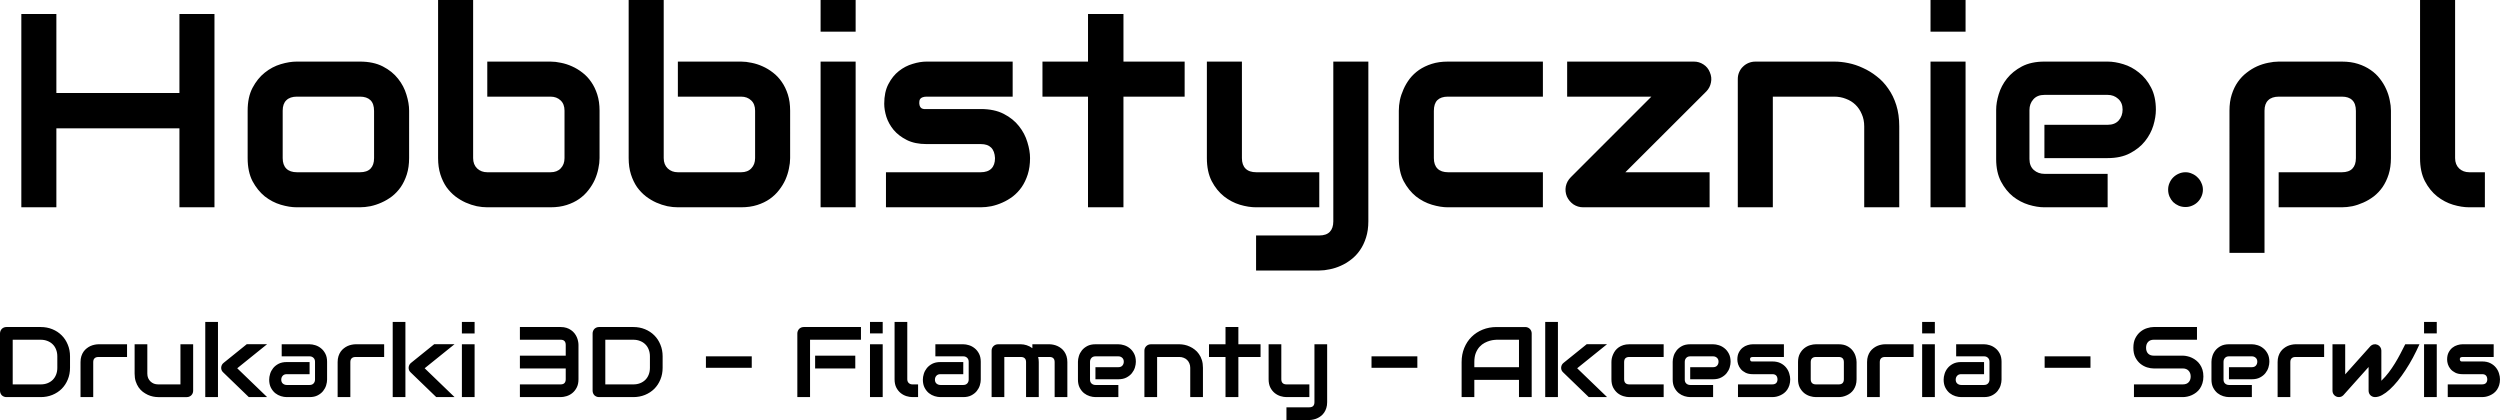 <svg viewBox="0 0 753.6 126.61" xmlns="http://www.w3.org/2000/svg"><path d="M16.993 28.033h37.094V4.225H64.65v58.261H54.087V38.677H16.993v23.809H6.43V4.222h10.563zm106.33 19.624q0 2.722-.691 4.915-.691 2.154-1.828 3.82-1.139 1.624-2.642 2.803-1.503 1.137-3.169 1.869-1.625.731-3.332 1.098-1.664.323-3.169.323H89.44q-2.193 0-4.793-.77-2.6-.773-4.836-2.52-2.193-1.788-3.698-4.591-1.462-2.843-1.462-6.947v-14.3q0-4.064 1.464-6.868 1.502-2.843 3.697-4.591 2.235-1.787 4.835-2.559 2.6-.772 4.794-.772h19.055q4.063 0 6.907 1.462 2.843 1.463 4.59 3.698 1.748 2.194 2.52 4.794.812 2.6.812 4.835zm-10.564-14.22q0-2.195-1.098-3.25-1.097-1.057-3.169-1.057H89.52q-2.112 0-3.209 1.098-1.098 1.056-1.098 3.128v14.301q0 2.071 1.098 3.169 1.098 1.097 3.21 1.097h18.973q2.154 0 3.21-1.098 1.057-1.096 1.057-3.168zm67.971 14.22q0 1.502-.365 3.169-.326 1.665-1.056 3.332-.732 1.624-1.91 3.128-1.138 1.502-2.804 2.681-1.625 1.137-3.778 1.828-2.153.691-4.876.691h-19.055q-1.502 0-3.169-.325-1.666-.366-3.331-1.097-1.625-.732-3.129-1.869-1.502-1.179-2.681-2.803-1.138-1.666-1.828-3.82-.691-2.193-.691-4.915V0h10.563v47.658q0 1.95 1.219 3.128 1.219 1.138 3.047 1.138h19.055q1.992 0 3.088-1.18 1.137-1.178 1.137-3.086v-14.3q0-1.992-1.178-3.089-1.178-1.138-3.047-1.138h-19.055V18.567h19.055q1.504 0 3.17.365 1.666.325 3.29 1.056 1.666.732 3.17 1.91 1.503 1.138 2.64 2.803 1.138 1.626 1.828 3.78.691 2.152.691 4.875zm57.449 0q0 1.502-.365 3.169-.326 1.665-1.056 3.332-.732 1.624-1.91 3.128-1.138 1.502-2.804 2.681-1.625 1.137-3.78 1.828-2.151.691-4.874.691h-19.055q-1.502 0-3.169-.325-1.666-.366-3.332-1.097-1.624-.732-3.128-1.869-1.503-1.179-2.681-2.803-1.138-1.666-1.83-3.82-.69-2.193-.69-4.915V0h10.564v47.658q0 1.95 1.219 3.128 1.219 1.138 3.047 1.138h19.055q1.991 0 3.088-1.18 1.137-1.178 1.137-3.086v-14.3q0-1.992-1.178-3.089-1.178-1.138-3.047-1.138h-19.055V18.567h19.055q1.503 0 3.17.365 1.666.325 3.29 1.056 1.666.732 3.17 1.91 1.502 1.138 2.64 2.803 1.138 1.626 1.828 3.78.691 2.152.691 4.875zm19.746-38.11h-10.563V-.001h10.563zm0 52.94h-10.563v-43.92h10.563zm52.573-14.829q0 2.722-.691 4.915-.69 2.154-1.828 3.82-1.137 1.624-2.641 2.803-1.502 1.137-3.169 1.869-1.625.731-3.332 1.098-1.665.323-3.168.323h-28.603V51.923h28.522q2.153 0 3.25-1.098 1.097-1.095 1.097-3.167-.203-4.227-4.266-4.227h-16.373q-3.494 0-5.932-1.218-2.438-1.219-3.982-3.047-1.502-1.828-2.193-3.94-.65-2.113-.65-3.942 0-3.535 1.259-5.932 1.26-2.438 3.169-3.94 1.909-1.504 4.144-2.155 2.235-.69 4.185-.69h25.962V29.13h-25.881q-.813 0-1.3.204-.447.162-.69.487-.204.285-.244.65-.04.326-.04.65.04.65.242 1.016.203.366.488.528.326.162.69.204h17.146q4.063 0 6.907 1.462 2.843 1.463 4.59 3.698 1.748 2.193 2.52 4.794.812 2.6.812 4.835zm46.601-18.528h-18.444v33.357h-10.686V29.13h-13.73V18.567h13.732V4.225h10.685v14.342h18.445zm55.377 37.582q0 2.722-.69 4.876-.691 2.193-1.828 3.818-1.139 1.666-2.642 2.804-1.502 1.178-3.169 1.909-1.625.731-3.29 1.056-1.667.366-3.17.366h-19.055V70.978h19.055q2.114 0 3.17-1.097t1.056-3.17V18.568h10.563zm-14.789-4.225h-19.055q-2.276 0-4.876-.772-2.558-.772-4.793-2.52-2.235-1.787-3.699-4.59-1.461-2.844-1.461-6.947v-29.09h10.563v29.09q0 2.072 1.097 3.168 1.098 1.097 3.25 1.097h18.974zm67.404 0h-28.643q-2.195 0-4.795-.772t-4.835-2.52q-2.194-1.787-3.697-4.59-1.462-2.844-1.462-6.947V33.357q0-1.504.324-3.17.366-1.666 1.097-3.29.732-1.667 1.87-3.17 1.178-1.503 2.803-2.641 1.665-1.137 3.82-1.829 2.152-.69 4.875-.69h28.643V29.13h-28.643q-2.072 0-3.17 1.057-1.056 1.056-1.056 3.25v14.22q0 2.073 1.097 3.17 1.097 1.096 3.21 1.096h28.562zm50.338-40.67q.65 1.502.326 3.047-.286 1.544-1.382 2.681l-24.418 24.377h25.393v10.563h-38.11q-1.625 0-2.966-.893-1.3-.934-1.95-2.356-.61-1.503-.324-3.048.323-1.583 1.502-2.762l24.295-24.297h-25.392V18.566h38.191q1.584 0 2.885.853 1.34.853 1.95 2.397zm57.084 40.67H561.95V38.11q0-2.072-.733-3.698-.69-1.664-1.909-2.843-1.22-1.179-2.884-1.788-1.625-.65-3.536-.65h-18.486v33.356H523.84v-38.68q0-1.095.406-2.03.407-.975 1.138-1.665.73-.732 1.706-1.139.976-.405 2.072-.405h23.81q1.99 0 4.183.446 2.235.447 4.389 1.463 2.193.975 4.144 2.52 1.99 1.502 3.494 3.696 1.544 2.153 2.438 4.997.893 2.844.893 6.42zm19.989-52.94h-10.563V-.001h10.563zm0 52.94h-10.563v-43.92h10.563zm57.367-29.375q0 2.193-.772 4.753-.772 2.52-2.52 4.713-1.705 2.153-4.509 3.616-2.762 1.463-6.744 1.463h-19.055V37.621h19.055q2.154 0 3.332-1.3 1.179-1.34 1.179-3.291 0-2.072-1.341-3.25-1.3-1.179-3.17-1.179h-19.055q-2.153 0-3.332 1.34-1.179 1.3-1.179 3.252v14.749q0 2.112 1.302 3.29 1.34 1.179 3.29 1.179h18.974v10.076h-19.055q-2.194 0-4.753-.772-2.52-.772-4.713-2.48-2.154-1.747-3.617-4.509-1.462-2.803-1.462-6.784v-14.83q0-2.194.772-4.713.772-2.559 2.479-4.713 1.746-2.194 4.509-3.657 2.804-1.462 6.785-1.462h19.055q2.194 0 4.713.772 2.56.772 4.714 2.52 2.193 1.705 3.656 4.51 1.462 2.761 1.462 6.743zm14.18 24.052q0 1.098-.447 2.072-.406.935-1.137 1.665-.692.691-1.667 1.098-.934.406-1.99.406-1.098 0-2.072-.406-.935-.407-1.667-1.098-.69-.73-1.096-1.664-.406-.976-.406-2.073 0-1.057.406-1.991.407-.975 1.098-1.666.73-.731 1.664-1.137.975-.447 2.073-.447 1.056 0 1.99.447.975.406 1.667 1.137.731.691 1.137 1.666.447.935.447 1.99zm56.677-9.507q0 2.722-.691 4.915-.691 2.155-1.828 3.82-1.138 1.625-2.641 2.803-1.502 1.138-3.169 1.87-1.625.73-3.291 1.097-1.665.324-3.169.324h-19.055V51.923h19.055q2.113 0 3.169-1.098 1.056-1.096 1.056-3.168v-14.22q0-2.195-1.098-3.25-1.055-1.057-3.127-1.057h-18.974q-2.153 0-3.25 1.098-1.098 1.056-1.098 3.128V76.22h-10.563V33.356q0-2.723.69-4.877.691-2.153 1.829-3.778 1.178-1.665 2.68-2.803 1.504-1.179 3.13-1.91 1.665-.731 3.33-1.056 1.708-.365 3.17-.365h19.056q2.721 0 4.875.69 2.153.691 3.78 1.828 1.664 1.139 2.802 2.641 1.179 1.504 1.91 3.17.73 1.625 1.055 3.29.367 1.667.367 3.17zm28.317 14.83h-4.712q-2.276 0-4.877-.773-2.558-.772-4.793-2.519-2.234-1.788-3.697-4.591-1.462-2.843-1.462-6.947V-.001h10.563v47.658q0 1.95 1.22 3.128 1.218 1.138 3.047 1.138h4.712zM21.107 110.864q0 1.93-.678 3.55-.663 1.62-1.84 2.798-1.18 1.164-2.8 1.827-1.62.662-3.52.662H1.93q-.412 0-.765-.147-.354-.147-.619-.398-.25-.265-.398-.618-.147-.354-.147-.766v-17.263q0-.397.147-.75.148-.354.398-.62.265-.264.619-.412.353-.147.766-.147h10.34q1.9 0 3.52.663t2.798 1.84q1.178 1.164 1.841 2.8.678 1.62.678 3.534zm-3.83-3.447q0-1.119-.368-2.047-.354-.928-1.016-1.576-.663-.663-1.591-1.016-.913-.369-2.033-.369H3.83v13.463h8.44q1.12 0 2.033-.354.928-.368 1.59-1.016.663-.663 1.017-1.576.368-.928.368-2.062zm21.019.192h-8.617q-.78 0-1.178.398-.398.382-.398 1.134v10.56h-3.83v-10.56q0-.987.25-1.768.251-.78.664-1.37.427-.604.972-1.016.545-.427 1.134-.692.604-.265 1.208-.383.618-.133 1.149-.133h8.646zm19.928 10.163q0 .412-.147.766-.148.353-.413.618-.25.25-.604.398-.338.147-.736.147h-8.66q-.708 0-1.518-.162-.795-.162-1.576-.515-.78-.368-1.517-.913-.722-.56-1.267-1.34-.545-.796-.883-1.827-.324-1.031-.324-2.327v-8.838h3.83v8.838q0 .75.25 1.355.265.589.706 1.016.442.427 1.032.663.603.22 1.296.22h6.701V103.78h3.83zm22.3 1.929H75l-7.718-7.452q-.648-.59-.604-1.473.03-.413.207-.766.191-.369.515-.619l6.996-5.641h6.128l-9.014 7.261zm-14.818 0h-3.83V97.048h3.83zm32.89-5.273q0 .796-.28 1.724-.28.913-.913 1.708-.618.78-1.635 1.311-1.001.53-2.445.53h-6.908q-.795 0-1.723-.28-.913-.28-1.709-.898-.78-.633-1.31-1.635-.53-1.016-.53-2.46 0-.795.28-1.723t.898-1.708q.633-.796 1.635-1.326 1.016-.53 2.46-.53h6.907v3.652h-6.908q-.78 0-1.207.487-.428.47-.428 1.178 0 .751.486 1.178.501.413 1.179.413h6.878q.78 0 1.208-.472.427-.471.427-1.178v-5.347q0-.75-.471-1.193-.457-.442-1.164-.442h-8.41v-3.638h8.41q.796 0 1.709.28.928.28 1.708.913.796.619 1.326 1.635.53 1.002.53 2.445zm17.204-6.819h-8.617q-.78 0-1.178.398-.398.382-.398 1.134v10.56h-3.83v-10.56q0-.987.251-1.768.25-.78.663-1.37.427-.604.972-1.016.545-.427 1.134-.692.604-.265 1.208-.383.619-.133 1.149-.133h8.646zm21.224 12.092h-5.523l-7.718-7.452q-.648-.59-.604-1.473.03-.413.206-.766.192-.369.516-.619l6.996-5.641h6.127l-9.014 7.261zm-14.817 0h-3.83V97.048h3.83zm20.856-19.191h-3.83v-3.462h3.83zm0 19.191h-3.83V103.78h3.83zm31.314-5.376q0 1.488-.545 2.519-.53 1.016-1.34 1.664-.795.634-1.738.914t-1.753.28h-12.284v-3.83h12.284q.78 0 1.149-.398.383-.398.383-1.149v-3.255h-13.816v-3.859h13.816v-3.226q0-1.576-1.532-1.576h-12.284v-3.83h12.284q.987 0 1.768.251.78.25 1.37.678.603.412 1.03.957.428.545.693 1.15.265.588.383 1.207.132.604.132 1.134zm25.363-3.461q0 1.93-.677 3.55-.663 1.62-1.841 2.798-1.178 1.164-2.798 1.827-1.62.662-3.52.662h-10.34q-.413 0-.766-.147-.354-.147-.62-.398-.25-.265-.397-.618-.147-.354-.147-.766v-17.263q0-.397.147-.75.148-.354.398-.62.265-.264.619-.412.353-.147.765-.147h10.34q1.9 0 3.52.663t2.799 1.84q1.178 1.164 1.841 2.8.678 1.62.678 3.534zm-3.829-3.447q0-1.119-.368-2.047-.354-.928-1.016-1.576-.663-.663-1.591-1.016-.913-.369-2.033-.369h-8.44v13.463h8.44q1.12 0 2.033-.354.928-.368 1.59-1.016.663-.663 1.017-1.576.368-.928.368-2.062zm30.695 3.447h-13.815v-3.447h13.815zm31.211.206H245.71v-3.859h12.107zm1.709-8.66h-15.348v17.29h-3.83v-19.19q0-.397.148-.75.147-.354.398-.62.265-.264.618-.412.354-.147.766-.147h17.248zm6.554-1.9h-3.83v-3.462h3.83zm0 19.191h-3.83V103.78h3.83zm10.664 0h-1.708q-.825 0-1.768-.28-.928-.28-1.738-.913-.81-.648-1.34-1.664-.53-1.031-.53-2.519V97.048h3.83v17.277q0 .707.44 1.134.443.413 1.106.413h1.708zm18.898-5.273q0 .796-.28 1.724-.28.913-.913 1.708-.62.78-1.635 1.311-1.002.53-2.445.53h-6.908q-.796 0-1.724-.28-.913-.28-1.708-.898-.78-.633-1.311-1.635-.53-1.016-.53-2.46 0-.795.28-1.723t.898-1.708q.633-.796 1.635-1.326 1.016-.53 2.46-.53h6.908v3.652h-6.908q-.781 0-1.208.487-.427.47-.427 1.178 0 .751.486 1.178.5.413 1.178.413h6.879q.78 0 1.207-.472.427-.471.427-1.178v-5.347q0-.75-.47-1.193-.457-.442-1.164-.442h-8.41v-3.638h8.41q.795 0 1.708.28.928.28 1.709.913.795.619 1.325 1.635.53 1.002.53 2.445zm17.483 5.273h-3.83v-10.56q0-.752-.397-1.134-.398-.398-1.179-.398h-4.978V119.7h-3.83v-14.02q0-.397.148-.736.147-.354.412-.604.265-.265.619-.412.353-.148.75-.148h6.909q.795 0 1.708.28.914.28 1.738.899v-1.179h5.185q.545 0 1.149.133.604.118 1.193.383.604.265 1.149.692.545.412.957 1.016.413.59.663 1.37.25.78.25 1.768v10.56h-3.83v-10.56q0-.752-.382-1.134-.368-.398-1.149-.398h-3.447q.192.707.192 1.532zm29.267-10.649q0 .796-.28 1.724-.28.913-.913 1.708-.62.78-1.635 1.311-1.002.53-2.445.53h-6.908v-3.638h6.908q.78 0 1.207-.471.427-.486.427-1.193 0-.751-.486-1.178-.47-.428-1.148-.428h-6.908q-.781 0-1.208.486-.427.472-.427 1.179v5.346q0 .766.471 1.193.486.428 1.193.428h6.879v3.652h-6.908q-.796 0-1.724-.28-.913-.28-1.708-.898-.78-.633-1.311-1.635-.53-1.016-.53-2.46v-5.376q0-.795.28-1.708.28-.928.898-1.709.633-.795 1.635-1.325 1.016-.53 2.46-.53h6.908q.795 0 1.708.28.928.279 1.709.912.795.619 1.325 1.635.53 1.002.53 2.445zm20.223 10.649h-3.83v-8.837q0-.751-.265-1.34-.25-.604-.692-1.031-.442-.428-1.046-.648-.59-.236-1.282-.236h-6.7V119.7h-3.83v-14.02q0-.397.147-.736.148-.354.413-.604.265-.265.618-.412.354-.148.752-.148h8.63q.723 0 1.518.162.81.162 1.59.53.796.354 1.503.914.722.545 1.267 1.34.56.78.884 1.812.324 1.03.324 2.327zm17.365-12.092h-6.687V119.7h-3.874v-12.09h-4.978v-3.83h4.978v-5.2h3.874v5.2h6.687zm20.076 13.624q0 .987-.25 1.768-.251.795-.663 1.384-.413.604-.958 1.017-.545.427-1.149.692-.589.265-1.193.383-.604.132-1.149.132h-6.907v-3.83h6.907q.766 0 1.15-.397.382-.398.382-1.149V103.78h3.83zm-5.362-1.532h-6.907q-.825 0-1.768-.28-.928-.28-1.738-.913-.81-.648-1.34-1.664-.53-1.031-.53-2.519V103.78h3.829v10.546q0 .751.398 1.15.397.397 1.178.397h6.878zm32.552-8.837H413.43v-3.447h13.816zm34.466 8.837h-3.83v-5.184H444.42v5.184h-3.83v-10.56q0-2.313.796-4.257.795-1.944 2.209-3.344 1.414-1.399 3.343-2.18 1.93-.78 4.213-.78h8.631q.398 0 .751.147.354.148.619.413t.412.618q.148.354.148.751zm-17.292-9.014h13.462v-8.278h-6.731q-.177 0-.751.06-.56.044-1.311.25-.737.206-1.561.633-.825.427-1.518 1.178-.692.752-1.148 1.886-.442 1.12-.442 2.725zm40.019 9.014h-5.524l-7.718-7.452q-.648-.59-.604-1.473.03-.413.206-.766.192-.369.516-.619l6.996-5.641h6.128l-9.015 7.261zm-14.818 0h-3.83V97.048h3.83zm31.874 0H491.11q-.796 0-1.738-.28-.943-.28-1.753-.913-.795-.648-1.34-1.664-.53-1.031-.53-2.519v-5.184q0-.545.117-1.15.133-.603.398-1.192.265-.604.677-1.15.428-.544 1.017-.956.604-.413 1.384-.663.781-.25 1.768-.25h10.384v3.829H491.11q-.751 0-1.15.383-.382.383-.382 1.178v5.155q0 .751.398 1.15.397.397 1.163.397h10.355zm20.179-10.649q0 .796-.28 1.724-.28.913-.913 1.708-.62.78-1.635 1.311-1.002.53-2.445.53h-6.908v-3.638h6.908q.78 0 1.207-.471.428-.486.428-1.193 0-.751-.487-1.178-.47-.428-1.148-.428h-6.908q-.781 0-1.208.486-.427.472-.427 1.179v5.346q0 .766.471 1.193.486.428 1.193.428h6.879v3.652h-6.908q-.796 0-1.724-.28-.913-.28-1.708-.898-.78-.633-1.311-1.635-.53-1.016-.53-2.46v-5.376q0-.795.28-1.708.28-.928.898-1.709.633-.795 1.635-1.325 1.016-.53 2.46-.53h6.908q.795 0 1.708.28.928.279 1.709.912.795.619 1.325 1.635.53 1.002.53 2.445zm17.969 5.273q0 .987-.25 1.783-.25.78-.663 1.384-.413.59-.958 1.016-.545.413-1.148.678-.59.265-1.208.398-.604.117-1.15.117h-10.368v-3.83h10.34q.78 0 1.178-.397.397-.398.397-1.149-.073-1.532-1.546-1.532h-5.936q-1.267 0-2.15-.441-.884-.442-1.444-1.105-.545-.663-.795-1.429-.236-.766-.236-1.429 0-1.28.457-2.15.456-.884 1.149-1.429.692-.545 1.502-.78.81-.25 1.517-.25h9.412v3.829h-9.382q-.295 0-.472.073-.162.06-.25.177-.074.103-.089.236-.014.118-.014.236.014.235.088.368.074.132.177.191.118.06.25.074h6.216q1.473 0 2.504.53 1.03.53 1.664 1.34.634.796.913 1.738.295.943.295 1.753zm20.002 0q0 .987-.25 1.783-.25.78-.663 1.384-.412.59-.957 1.016-.545.413-1.15.678-.588.265-1.207.398-.604.117-1.149.117h-6.908q-.795 0-1.738-.28t-1.753-.913q-.795-.648-1.34-1.664-.53-1.031-.53-2.519v-5.184q0-1.473.53-2.49.545-1.03 1.34-1.664.81-.648 1.753-.928.943-.28 1.738-.28h6.908q1.473 0 2.504.53t1.664 1.34q.634.796.914 1.739.294.943.294 1.753zm-3.83-5.155q0-.795-.397-1.178-.398-.383-1.149-.383h-6.878q-.766 0-1.164.398-.398.382-.398 1.134v5.184q0 .751.398 1.15.398.397 1.164.397h6.878q.78 0 1.164-.398.383-.398.383-1.149zm21.019-1.561h-8.617q-.78 0-1.178.398-.398.382-.398 1.134v10.56h-3.83v-10.56q0-.987.251-1.768.25-.78.663-1.37.427-.604.972-1.016.545-.427 1.134-.692.604-.265 1.208-.383.619-.133 1.149-.133h8.646zm6.407-7.099h-3.83v-3.462h3.83zm0 19.191h-3.83V103.78h3.83zm20.105-5.273q0 .796-.28 1.724-.28.913-.913 1.708-.618.78-1.635 1.311-1.001.53-2.445.53h-6.908q-.795 0-1.723-.28-.913-.28-1.709-.898-.78-.633-1.31-1.635-.53-1.016-.53-2.46 0-.795.28-1.723.279-.928.898-1.708.633-.796 1.635-1.326 1.016-.53 2.46-.53h6.907v3.652h-6.908q-.78 0-1.207.487-.428.47-.428 1.178 0 .751.486 1.178.501.413 1.179.413h6.878q.78 0 1.208-.472.427-.471.427-1.178v-5.347q0-.75-.471-1.193-.457-.442-1.164-.442h-8.41v-3.638h8.41q.796 0 1.709.28.928.28 1.708.913.796.619 1.326 1.635.53 1.002.53 2.445zm26.807-3.564h-13.816v-3.447h13.816zm34.039 2.622q0 1.134-.295 2.047-.28.899-.75 1.59-.472.693-1.106 1.18-.633.485-1.31.795-.678.309-1.385.456-.692.147-1.31.147h-14.774v-3.83h14.773q1.105 0 1.709-.647.618-.648.618-1.738 0-.53-.162-.972-.162-.442-.471-.766-.295-.324-.736-.501-.428-.177-.958-.177h-8.808q-.928 0-2.003-.324-1.075-.339-2.003-1.075-.913-.737-1.532-1.93-.604-1.193-.604-2.916 0-1.723.604-2.902.619-1.193 1.532-1.93.928-.75 2.003-1.074 1.075-.34 2.003-.34h13.035v3.83h-13.035q-1.09 0-1.708.663-.604.663-.604 1.753 0 1.105.604 1.753.618.633 1.708.633h8.838q.618.015 1.31.177.693.147 1.37.471.693.324 1.311.825.619.486 1.09 1.178.486.693.766 1.591.28.899.28 2.033zm19.884-4.434q0 .796-.28 1.724-.28.913-.913 1.708-.619.78-1.635 1.311-1.001.53-2.445.53h-6.908v-3.638h6.908q.78 0 1.208-.471.427-.486.427-1.193 0-.751-.486-1.178-.471-.428-1.149-.428h-6.908q-.78 0-1.208.486-.427.472-.427 1.179v5.346q0 .766.472 1.193.486.428 1.193.428h6.878v3.652h-6.908q-.795 0-1.723-.28-.913-.28-1.709-.898-.78-.633-1.31-1.635-.53-1.016-.53-2.46v-5.376q0-.795.28-1.708.279-.928.898-1.709.633-.795 1.634-1.325 1.017-.53 2.46-.53h6.908q.796 0 1.709.28.928.279 1.708.912.796.619 1.326 1.635.53 1.002.53 2.445zm16.511-1.443h-8.616q-.78 0-1.178.398-.398.382-.398 1.134v10.56h-3.83v-10.56q0-.987.25-1.768.251-.78.664-1.37.427-.604.972-1.016.545-.427 1.134-.692.604-.265 1.208-.383.618-.133 1.148-.133h8.646zm28.737-3.829q-.913 2.047-1.974 4.035-1.06 1.974-2.224 3.741-1.149 1.768-2.357 3.27-1.207 1.488-2.4 2.578-1.179 1.075-2.313 1.694-1.12.603-2.121.603-.412 0-.766-.147-.353-.147-.618-.398-.266-.265-.413-.618-.147-.354-.147-.766v-7.144l-7.6 8.499q-.295.295-.648.442-.34.132-.707.132-.398 0-.752-.147-.338-.147-.604-.398-.265-.265-.427-.618-.147-.354-.147-.766v-13.993h3.83v9.073l7.63-8.528q.412-.412.971-.515.575-.118 1.12.118.545.22.854.707.324.47.324 1.045v9.103q1.237-1.193 2.239-2.519 1.001-1.325 1.856-2.725.869-1.414 1.62-2.857.766-1.458 1.488-2.902zm5.214-3.27h-3.83v-3.462h3.83zm0 19.191h-3.83V103.78h3.83zm19.059-5.376q0 .987-.25 1.783-.25.78-.663 1.384-.412.59-.957 1.016-.545.413-1.15.678-.588.265-1.207.398-.604.117-1.149.117h-10.37v-3.83h10.34q.781 0 1.179-.397.398-.398.398-1.149-.074-1.532-1.547-1.532h-5.936q-1.266 0-2.15-.441-.884-.442-1.444-1.105-.545-.663-.795-1.429-.236-.766-.236-1.429 0-1.28.457-2.15.457-.884 1.149-1.429t1.502-.78q.81-.25 1.517-.25h9.412v3.829h-9.382q-.295 0-.472.073-.162.06-.25.177-.074.103-.088.236-.015.118-.015.236.015.235.088.368.074.132.177.191.118.06.25.074h6.216q1.473 0 2.504.53t1.665 1.34q.633.796.913 1.738.294.943.294 1.753z"/></svg>